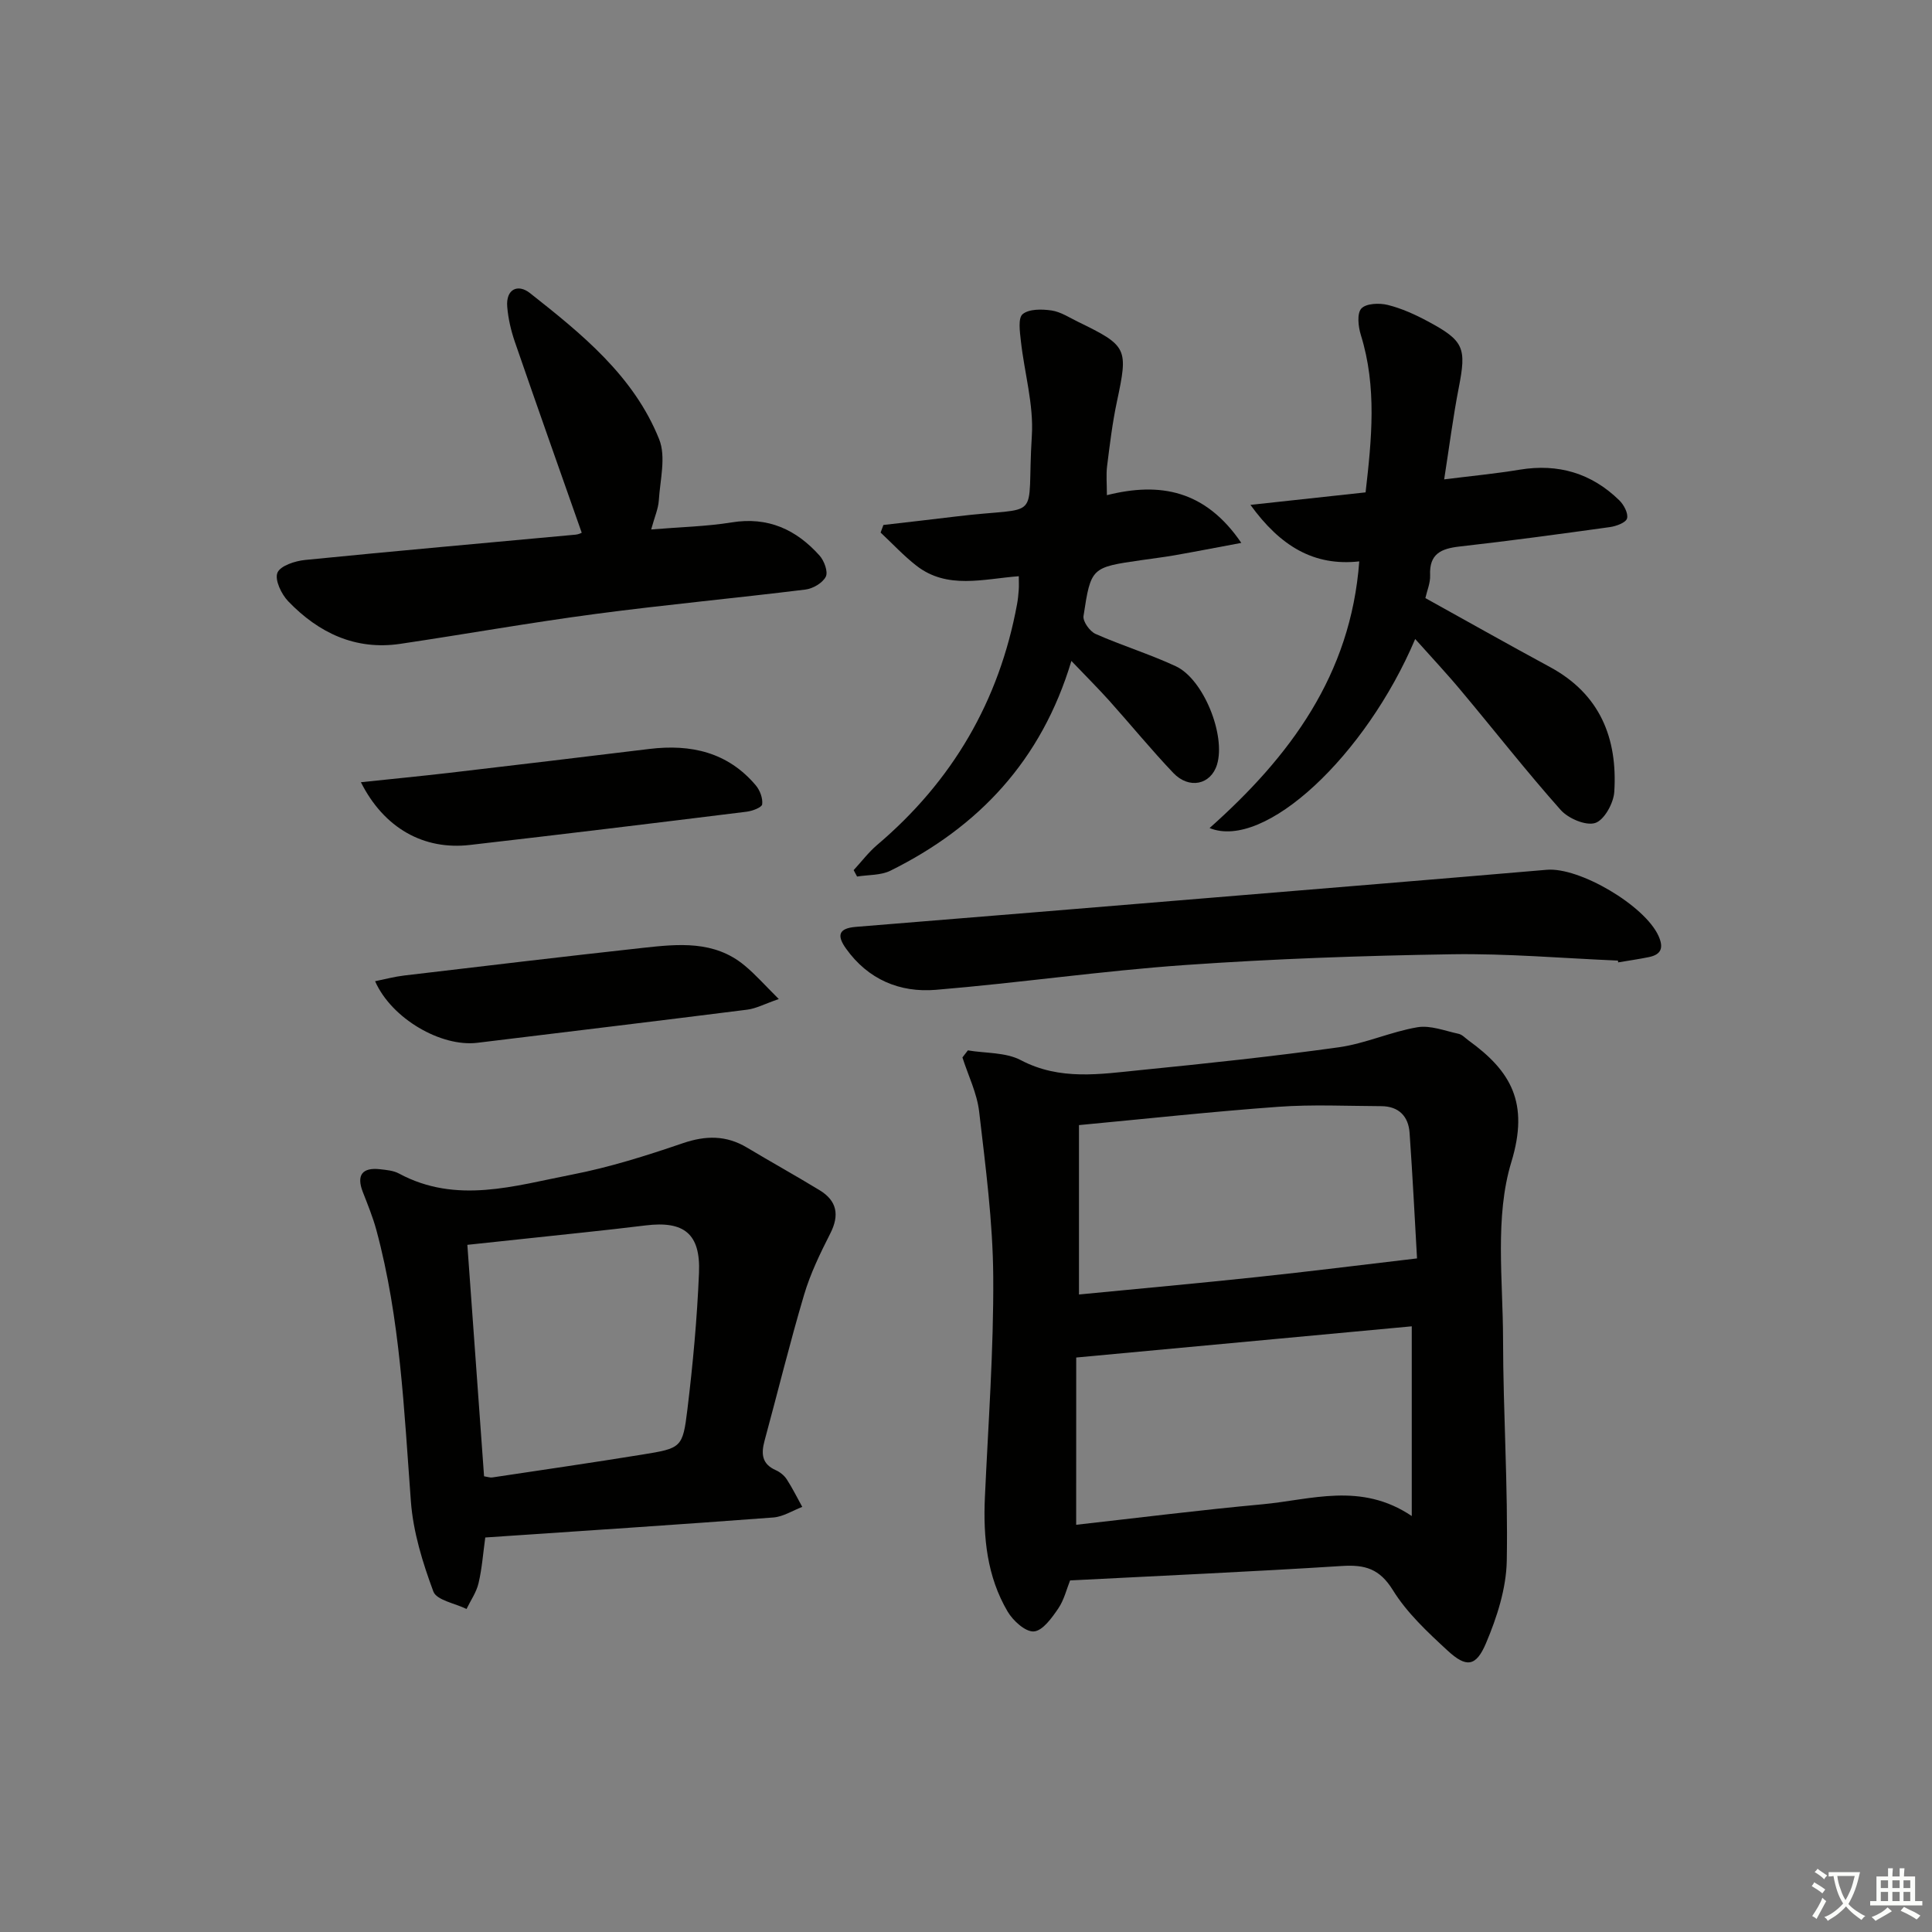 <svg enable-background="new 0 0 400 400" viewBox="0 0 400 400" xmlns="http://www.w3.org/2000/svg"><rect x="0" y="0" width="400" height="400" fill="#808080" stroke="none"/><path d="m377.9 391.2c-.2.3-.4.5-.6.8-.7-.6-1.4-1-2.2-1.5.2-.3.4-.5.5-.8.6.4 1.4.8 2.3 1.5zm-1.8 6.1c-.2-.2-.5-.4-.9-.6.4-.6.8-1.2 1.2-1.9s.7-1.3.9-1.9c.3.3.5.5.8.7-.7 1.3-1.4 2.6-2 3.7zm2.2-9c-.3.3-.5.5-.6.8-.6-.6-1.3-1.1-2-1.5.3-.3.5-.5.6-.7.6.5 1.3.9 2 1.4zm.3.2v-.9h2 4.5c-.3 1.3-.6 2.5-1 3.6s-.9 2.1-1.4 3c.4.5 1 1 1.6 1.4s1.2.8 1.9 1.1c-.3.2-.5.4-.8.8-.4-.3-1-.7-1.6-1.2s-1.2-1.1-1.6-1.6c-.5.6-1.1 1.1-1.7 1.6s-1.4.9-2.1 1.4c-.1-.3-.3-.5-.7-.8.6-.2 1.2-.5 1.9-1s1.4-1.1 2-1.8c-.5-.8-.9-1.6-1.2-2.5s-.6-2-.8-3.2c-.4.1-.7.1-1 .1zm2.5 2.7c.3 1 .7 1.7 1 2.2.3-.5.6-1.1 1-2s.6-1.9.9-3h-3.2-.4c.1.9.3 1.8.7 2.8z" fill="#fbfcfa"/><path d="m396.5 388.5v1.5 3.6h1.5v.9c-.4 0-1 0-1.7 0h-7.9c-.5 0-.9 0-1.2 0v-.9h1.3v-3.5c0-.7 0-1.2 0-1.6h2.4c0-.8 0-1.4 0-1.7h1c0 .3-.1.8-.1 1.7h1.5c0-.8 0-1.4 0-1.7h1c0 .3-.1.9-.1 1.7zm-8.2 9.2c-.2-.3-.5-.5-.8-.8.8-.3 1.4-.6 1.9-.9s1-.7 1.4-1.1c.3.3.6.5.9.8-1.6 1-2.8 1.6-3.4 2zm2.6-6.8v-1.6h-1.5v1.6zm0 2.7v-1.9h-1.5v1.9zm2.4-2.7v-1.6h-1.5v1.6zm0 2.7v-1.9h-1.5v1.9zm.2 2 .7-.8c.4.2.9.5 1.6.8s1.3.7 1.8 1c-.3.3-.5.6-.8.8-.4-.3-1.5-1-3.3-1.8zm2-4.7v-1.6h-1.4v1.6zm0 2.7v-1.9h-1.4v1.9z" fill="#fbfcfa"/><g fill="#010100"><path d="m200.39 217.47c3.68.62 7.81.37 10.95 2.02 8.13 4.28 16.45 2.89 24.78 2.06 13.7-1.37 27.41-2.82 41.05-4.72 5.52-.77 10.79-3.22 16.3-4.15 2.69-.45 5.68.75 8.51 1.36.75.16 1.39.88 2.06 1.37 8.78 6.34 12.61 12.89 8.87 25.17-3.46 11.35-1.74 24.37-1.72 36.66.02 15.3 1.05 30.62.77 45.91-.11 5.74-2.03 11.7-4.3 17.06-2.08 4.91-4.1 5.09-7.97 1.51-4.13-3.81-8.4-7.79-11.31-12.5-2.75-4.45-5.79-5.3-10.54-5-18.57 1.18-37.17 2-56.29 2.99-.7 1.73-1.23 4.02-2.46 5.83-1.32 1.93-3.22 4.6-5.04 4.73-1.74.13-4.31-2.21-5.43-4.11-4.27-7.25-5.08-15.32-4.71-23.6.69-15.25 1.83-30.51 1.73-45.75-.08-11.4-1.6-22.82-2.92-34.18-.45-3.82-2.27-7.47-3.46-11.2.38-.49.76-.97 1.13-1.46zm22.42 98.22c12.86-1.44 25.68-3.06 38.54-4.24 10.1-.93 20.41-4.67 30.94 2.43 0-13.6 0-26.16 0-39.28-22.84 2.13-45.89 4.27-69.47 6.46-.01 11.83-.01 23.06-.01 34.63zm70.57-55.15c-.45-7.84-.9-16.92-1.54-26-.24-3.43-2.25-5.5-5.85-5.52-7.11-.03-14.24-.38-21.31.13-13.7.99-27.36 2.48-41.29 3.79v35.07c12.45-1.21 24.61-2.31 36.76-3.6 10.78-1.14 21.54-2.5 33.23-3.87z"/><path d="m100.47 318.32c-.46 3.31-.68 6.46-1.4 9.49-.44 1.86-1.63 3.55-2.48 5.31-2.38-1.17-6.2-1.81-6.87-3.62-2.22-5.98-4.18-12.33-4.65-18.65-1.42-18.87-2.18-37.79-7.15-56.19-.73-2.69-1.8-5.29-2.81-7.89-1.34-3.46-.13-5.12 3.6-4.69 1.31.15 2.75.27 3.88.88 11.91 6.42 23.96 2.53 35.83.23 7.78-1.51 15.43-3.93 22.95-6.5 4.75-1.62 8.97-1.67 13.28.9 4.99 2.99 10.08 5.81 15.04 8.83 3.59 2.19 4.16 5.13 2.21 8.96-2.08 4.09-4.12 8.3-5.42 12.68-2.97 10.01-5.45 20.16-8.19 30.24-.72 2.67-.58 4.8 2.32 6.08.88.39 1.76 1.1 2.28 1.9 1.19 1.83 2.15 3.8 3.21 5.71-2 .76-3.96 2.04-6.01 2.19-19.72 1.49-39.44 2.77-59.62 4.14zm-.25-12.67c.77.12 1.25.31 1.7.24 10.32-1.55 20.66-3.05 30.96-4.72 8.19-1.33 8.47-1.38 9.44-9.37 1.14-9.39 2.01-18.83 2.4-28.28.34-8.09-3.1-10.79-11.05-9.81-4.28.53-8.57 1-12.86 1.46-7.85.85-15.7 1.67-24.05 2.56 1.18 16.22 2.32 32.06 3.46 47.92z"/><path d="m293 132.3c-10.24 24.16-31.16 43.79-42.57 39.14 16.63-14.8 29.24-31.68 30.99-55.21-9.39 1.03-16.33-3.14-22.53-11.7 8.54-.93 15.97-1.74 23.84-2.59 1.26-11 2.37-21.8-.98-32.58-.54-1.73-.84-4.44.1-5.48.97-1.07 3.71-1.18 5.45-.75 2.87.71 5.65 1.97 8.28 3.38 7.57 4.05 8.05 5.51 6.44 13.77-1.17 5.99-1.94 12.07-3.02 18.97 5.57-.7 10.64-1.18 15.65-2.01 7.97-1.31 14.86.73 20.6 6.34.95.92 1.9 2.71 1.61 3.76-.24.87-2.25 1.61-3.56 1.79-10.36 1.44-20.72 2.85-31.11 4.02-3.82.43-6.3 1.51-6.1 5.95.07 1.58-.64 3.19-.98 4.73 8.72 4.83 17.23 9.64 25.83 14.29 10.35 5.61 13.98 14.75 13.28 25.83-.15 2.34-2.08 5.84-3.95 6.44-1.95.62-5.58-.93-7.16-2.71-7.07-7.95-13.63-16.35-20.47-24.51-2.96-3.57-6.14-6.95-9.64-10.87z"/><path d="m221.82 136.84c-6.2 20.67-19.26 34.4-37.45 43.42-2.01 1-4.6.84-6.92 1.22-.24-.44-.47-.89-.71-1.33 1.62-1.75 3.07-3.69 4.87-5.22 15.56-13.2 25.26-29.76 28.96-49.84.18-.98.28-1.98.35-2.97.06-.8.01-1.61.01-2.82-7.38.56-14.8 2.8-21.21-2.19-2.64-2.06-4.94-4.55-7.4-6.85.19-.52.39-1.04.58-1.57 4.99-.58 9.98-1.14 14.97-1.75 18.39-2.26 14.6 1.7 15.76-16.71.41-6.47-1.55-13.08-2.27-19.64-.21-1.89-.62-4.73.37-5.55 1.33-1.1 4-1.05 5.98-.76 1.9.28 3.68 1.47 5.47 2.34 10.29 5.01 10.42 5.47 8.05 16.61-.93 4.37-1.46 8.84-2.02 13.29-.22 1.78-.04 3.61-.04 6 11.01-2.77 20.39-1.04 27.83 9.88-5.27.98-9.55 1.82-13.84 2.57-2.29.4-4.6.67-6.9 1.01-10.3 1.49-10.4 1.48-11.93 11.56-.17 1.13 1.3 3.18 2.5 3.71 5.45 2.42 11.21 4.17 16.61 6.69 5.76 2.68 10.38 14.32 8.53 20.36-1.27 4.16-5.78 5.18-9.07 1.71-4.58-4.82-8.8-9.98-13.24-14.94-2.29-2.54-4.71-4.96-7.84-8.23z"/><path d="m134.82 109.62c6.14-.51 11.45-.62 16.65-1.46 7.53-1.23 13.39 1.47 18.22 6.88.96 1.07 1.79 3.35 1.28 4.36-.66 1.3-2.66 2.47-4.21 2.66-14.5 1.79-29.05 3.14-43.53 5.06-13.49 1.79-26.89 4.18-40.35 6.18-9.31 1.38-16.92-2.28-23.2-8.8-1.42-1.47-2.84-4.45-2.24-5.92.59-1.45 3.67-2.45 5.76-2.65 18.66-1.86 37.35-3.51 56.02-5.24.61-.06 1.2-.38 1.22-.39-4.68-13.31-9.32-26.39-13.84-39.51-.8-2.33-1.38-4.8-1.58-7.25-.32-3.72 2.23-4.81 4.69-2.87 10.73 8.46 21.51 17.16 26.76 30.27 1.46 3.64.19 8.44-.07 12.69-.12 1.73-.89 3.44-1.58 5.99z"/><path d="m334.98 198.88c-11.46-.48-22.92-1.49-34.37-1.31-18.44.29-36.9.94-55.29 2.23-17.21 1.21-34.33 3.7-51.53 5.13-7.49.63-14.07-2.13-18.64-8.55-1.89-2.65-1.61-4.18 2.03-4.48 24.84-2 49.68-4.06 74.52-6.11 22.85-1.89 45.7-3.75 68.54-5.71 6.75-.58 20.29 7.38 23.14 13.7 1.09 2.42.6 3.85-2.01 4.38-2.1.43-4.23.73-6.35 1.09-.01-.12-.02-.25-.04-.37z"/><path d="m74.72 161.95c6.54-.69 12.42-1.26 18.29-1.94 13.82-1.62 27.64-3.27 41.45-4.95 8.58-1.04 16.22.67 22.02 7.54.86 1.02 1.48 2.68 1.32 3.93-.08.65-2.06 1.39-3.25 1.53-19.08 2.36-38.17 4.69-57.27 6.88-9.56 1.1-17.77-3.47-22.56-12.99z"/><path d="m161.24 206.84c-2.96 1.02-4.7 1.97-6.53 2.2-18.62 2.35-37.25 4.59-55.88 6.86-7.48.91-17.75-4.97-21.17-12.75 2.12-.43 4.05-.95 6.01-1.18 16.49-1.95 32.97-3.92 49.47-5.73 7.3-.8 14.73-1.56 20.99 3.63 2.25 1.85 4.19 4.07 7.11 6.97z"/></g></svg>